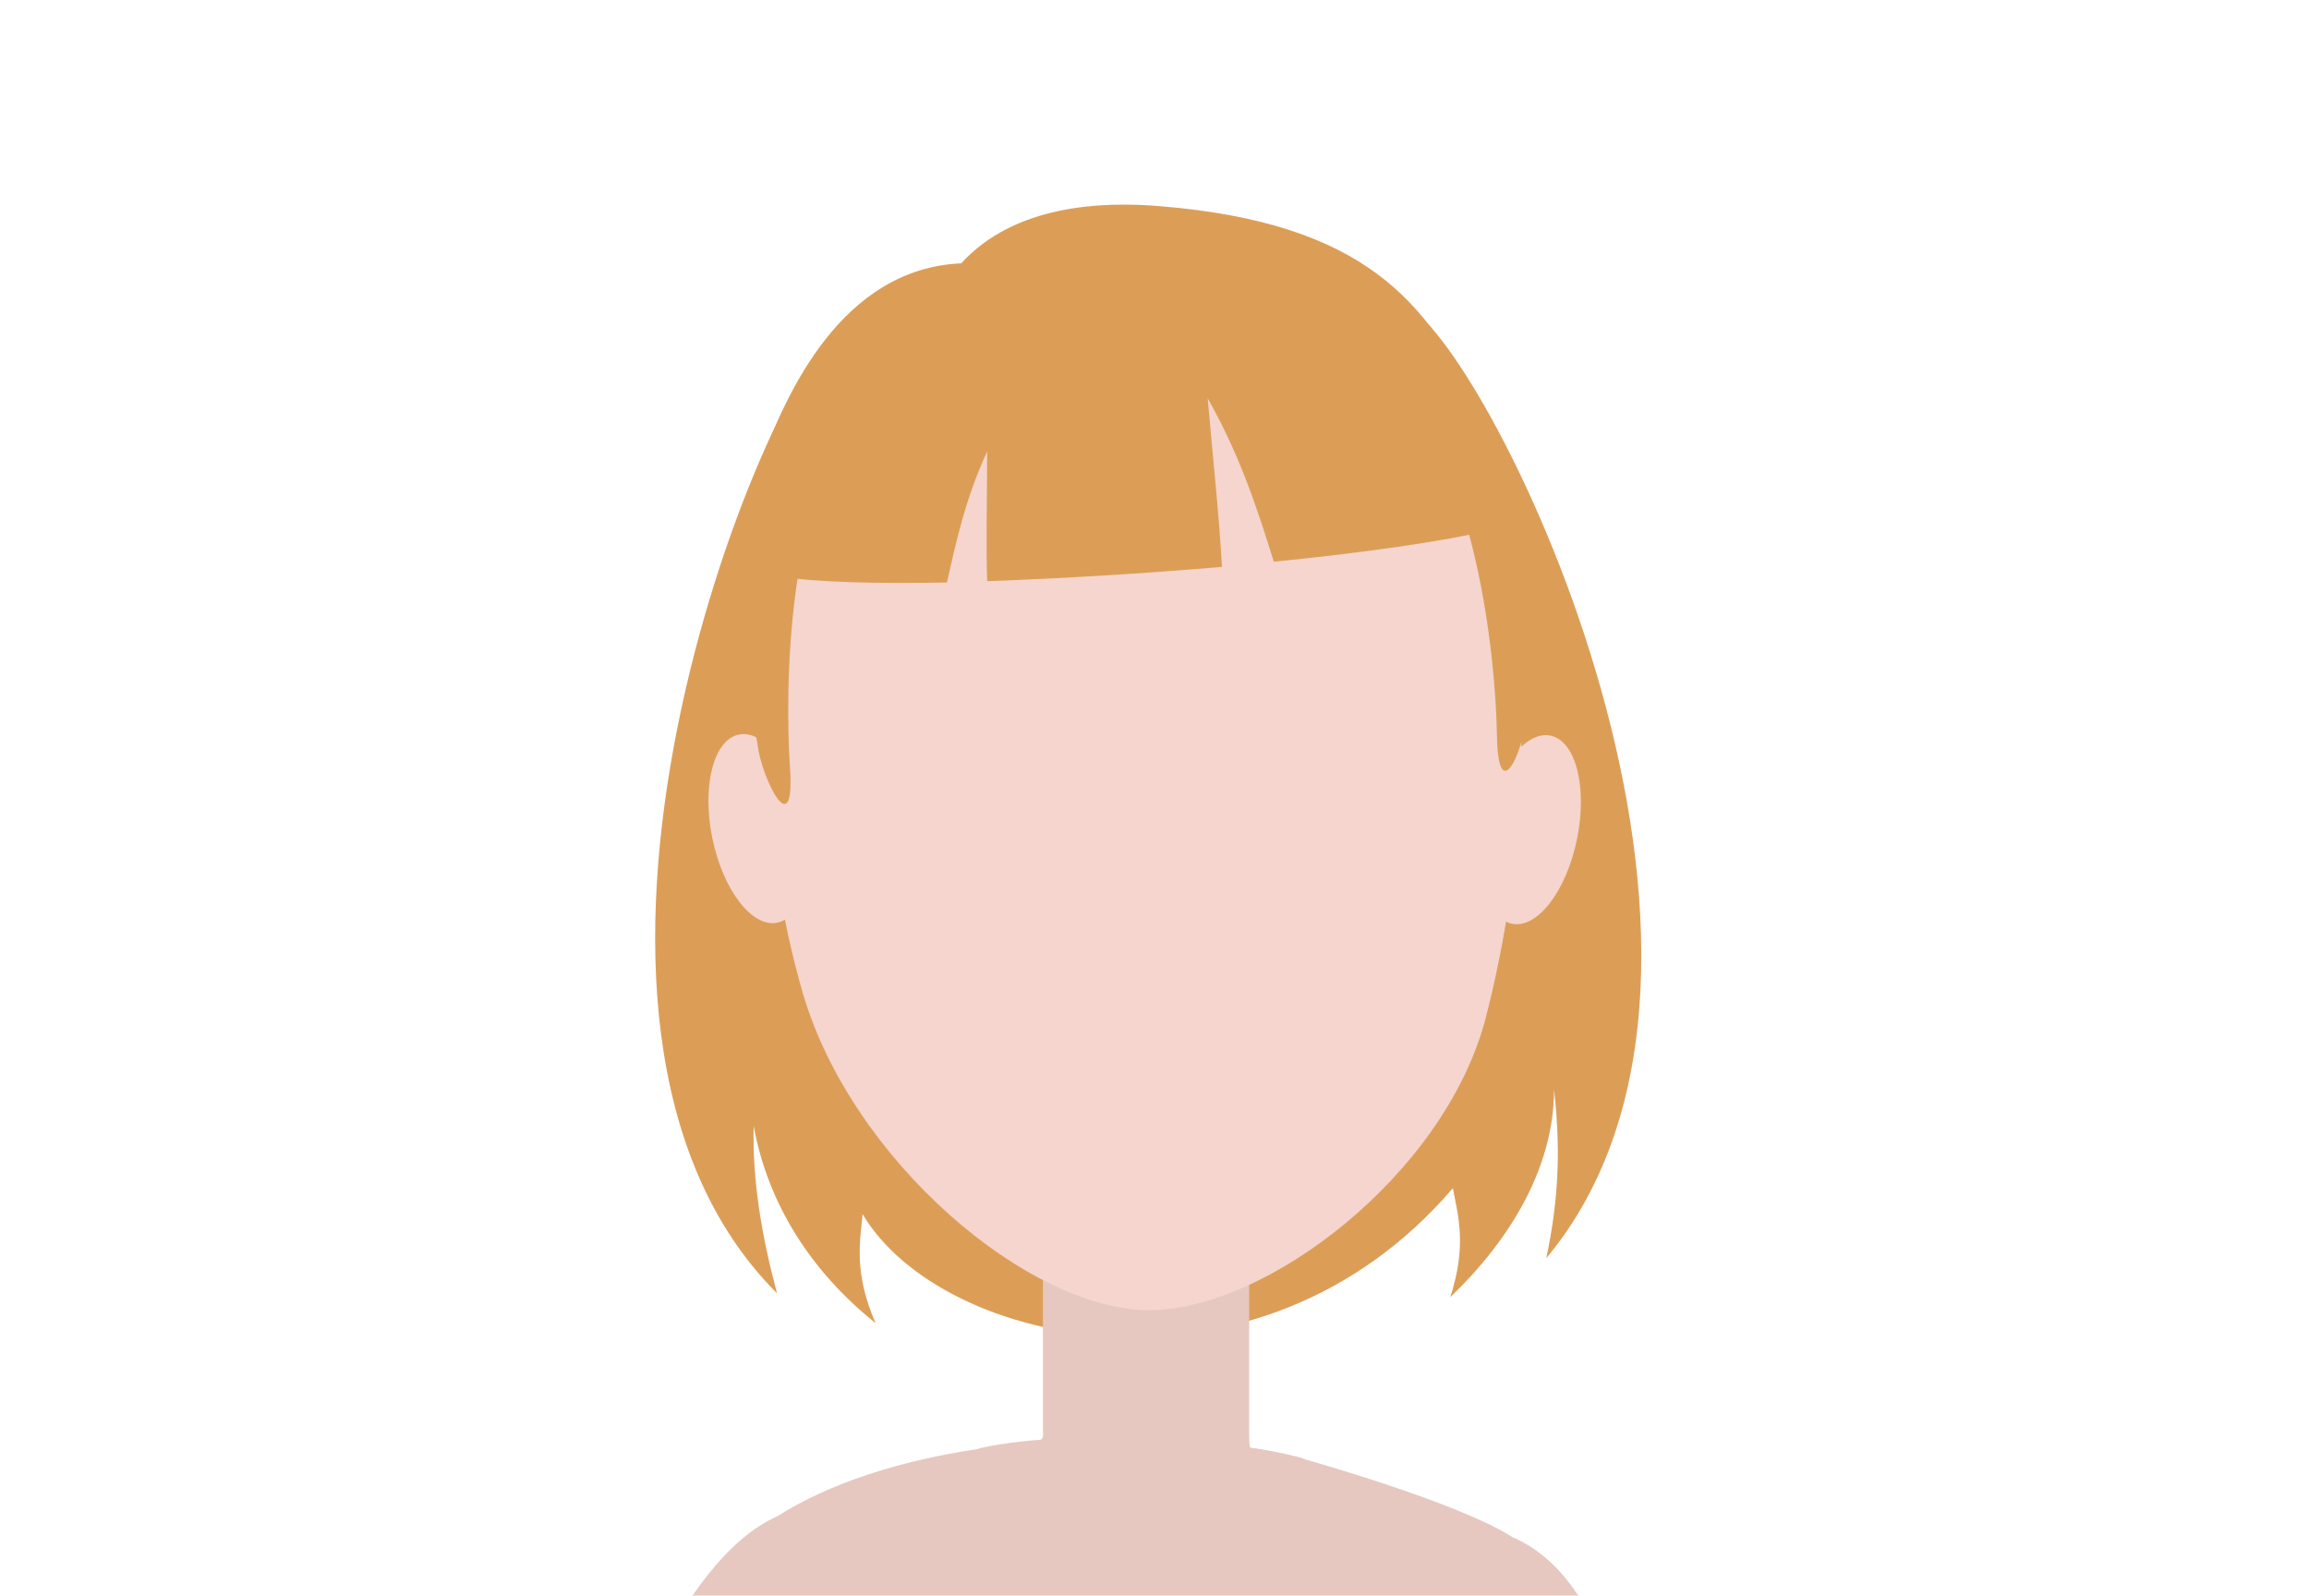 <?xml version="1.0" encoding="utf-8"?>
<!-- Generator: Adobe Illustrator 19.2.1, SVG Export Plug-In . SVG Version: 6.00 Build 0)  -->
<svg version="1.1" id="Layer_1" xmlns="http://www.w3.org/2000/svg" xmlns:xlink="http://www.w3.org/1999/xlink" x="0px" y="0px"
	 viewBox="0 0 178 123" style="enable-background:new 0 0 178 123;" xml:space="preserve">
<style type="text/css">
	.st0{fill:#DC9E57;}
	.st1{fill:#E6C8C0;}
	.st2{fill:#F5D5CD;}
</style>
<g>
	<g>
		<g>
			<g>
				<path class="st0" d="M108.5,23.6c6.5,3.6,29.7,50.6,10.7,73.4c1-4.7,1.1-8.6,0.6-13c0,6-3.4,11.6-8,16c1.3-4,0.6-6.3,0.2-8.4
					c-15,17.5-39.4,12.3-45.5,2c-0.2,2.1-0.7,4.5,1,8.4c-5-4-8.3-9.2-9.4-15.2c-0.1,4.2,0.6,8.4,1.8,12.9c-21-21-1.1-70.6,5-74.7
					L108.5,23.6z"/>
				<path class="st1" d="M123.4,125.9c-0.4-1.1-1-2.1-1.8-3c-1.4-2.1-3.1-3.6-5-4.4c-4.2-2.7-16-6-16-6c0-0.1-2.6-0.7-4.2-0.9
					c-0.1,0-0.1-0.8-0.1-1.2V81.2l-0.4-0.4H80.4v29.5c0,0.2,0.1,0.7-0.3,0.7c-1.8,0.1-4.7,0.6-4.7,0.7l0,0c-6,0.9-11.4,2.6-15.5,5.2
					c-3.8,1.7-7,6.2-9.7,11.6L123.4,125.9z"/>
				<path class="st2" d="M88.6,19.9c30,0,32,35.2,25.9,58.7c-3.2,12-16.9,22.4-25.9,22.4c-9.3,0-22.9-11.5-26.7-24.4
					C55.2,53.5,59.2,19.9,88.6,19.9z"/>
				<g>
					
						<ellipse transform="matrix(0.98 -0.2 0.2 0.98 -11.574 12.935)" class="st2" cx="58.4" cy="63.9" rx="3.6" ry="7.4"/>
					<ellipse transform="matrix(0.2 -0.98 0.98 0.2 31.725 166.8)" class="st2" cx="118" cy="64" rx="7.4" ry="3.6"/>
				</g>
				<path class="st0" d="M58.4,57.4c0.3,2.6,2.9,7.8,2.5,1.8S60.6,38,66.6,31.4s13.4-3.3,20-3.6c0.1,0,0.1,0,0.2,0s0.1,0,0.2,0
					c6.6-0.3,13.6-4.2,20.2,1.8c6.6,6,8.1,21.1,8.2,27.1s2.3,0.6,2.3-2c0.1-3.1,1.8-11.5-3.7-23.1c-3.9-8.3-8.8-14.4-24.5-15.7
					c-4.6-0.4-11.3-0.1-15.4,4.4c-9.2,0.4-13.5,10-15.5,15.5C54.1,48,58,54.4,58.4,57.4z"/>
				<path class="st0" d="M114.3,41c-3,0.7-9,1.6-16.1,2.3c-1.2-3.8-2.5-8-5.1-12.6c0.4,4.6,0.9,9.2,1.1,13
					c-5.9,0.5-12.3,0.9-18.1,1.1c-0.1-2.9,0-6.4,0-10c-1.7,3.7-2.4,7-3.1,10.1c-5.5,0.1-10.2,0-13.2-0.5c2.5-15.3,11-22.4,24.5-23
					C97.7,20.8,110.5,24.8,114.3,41z"/>
			</g>
		</g>
	</g>
</g>
</svg>
